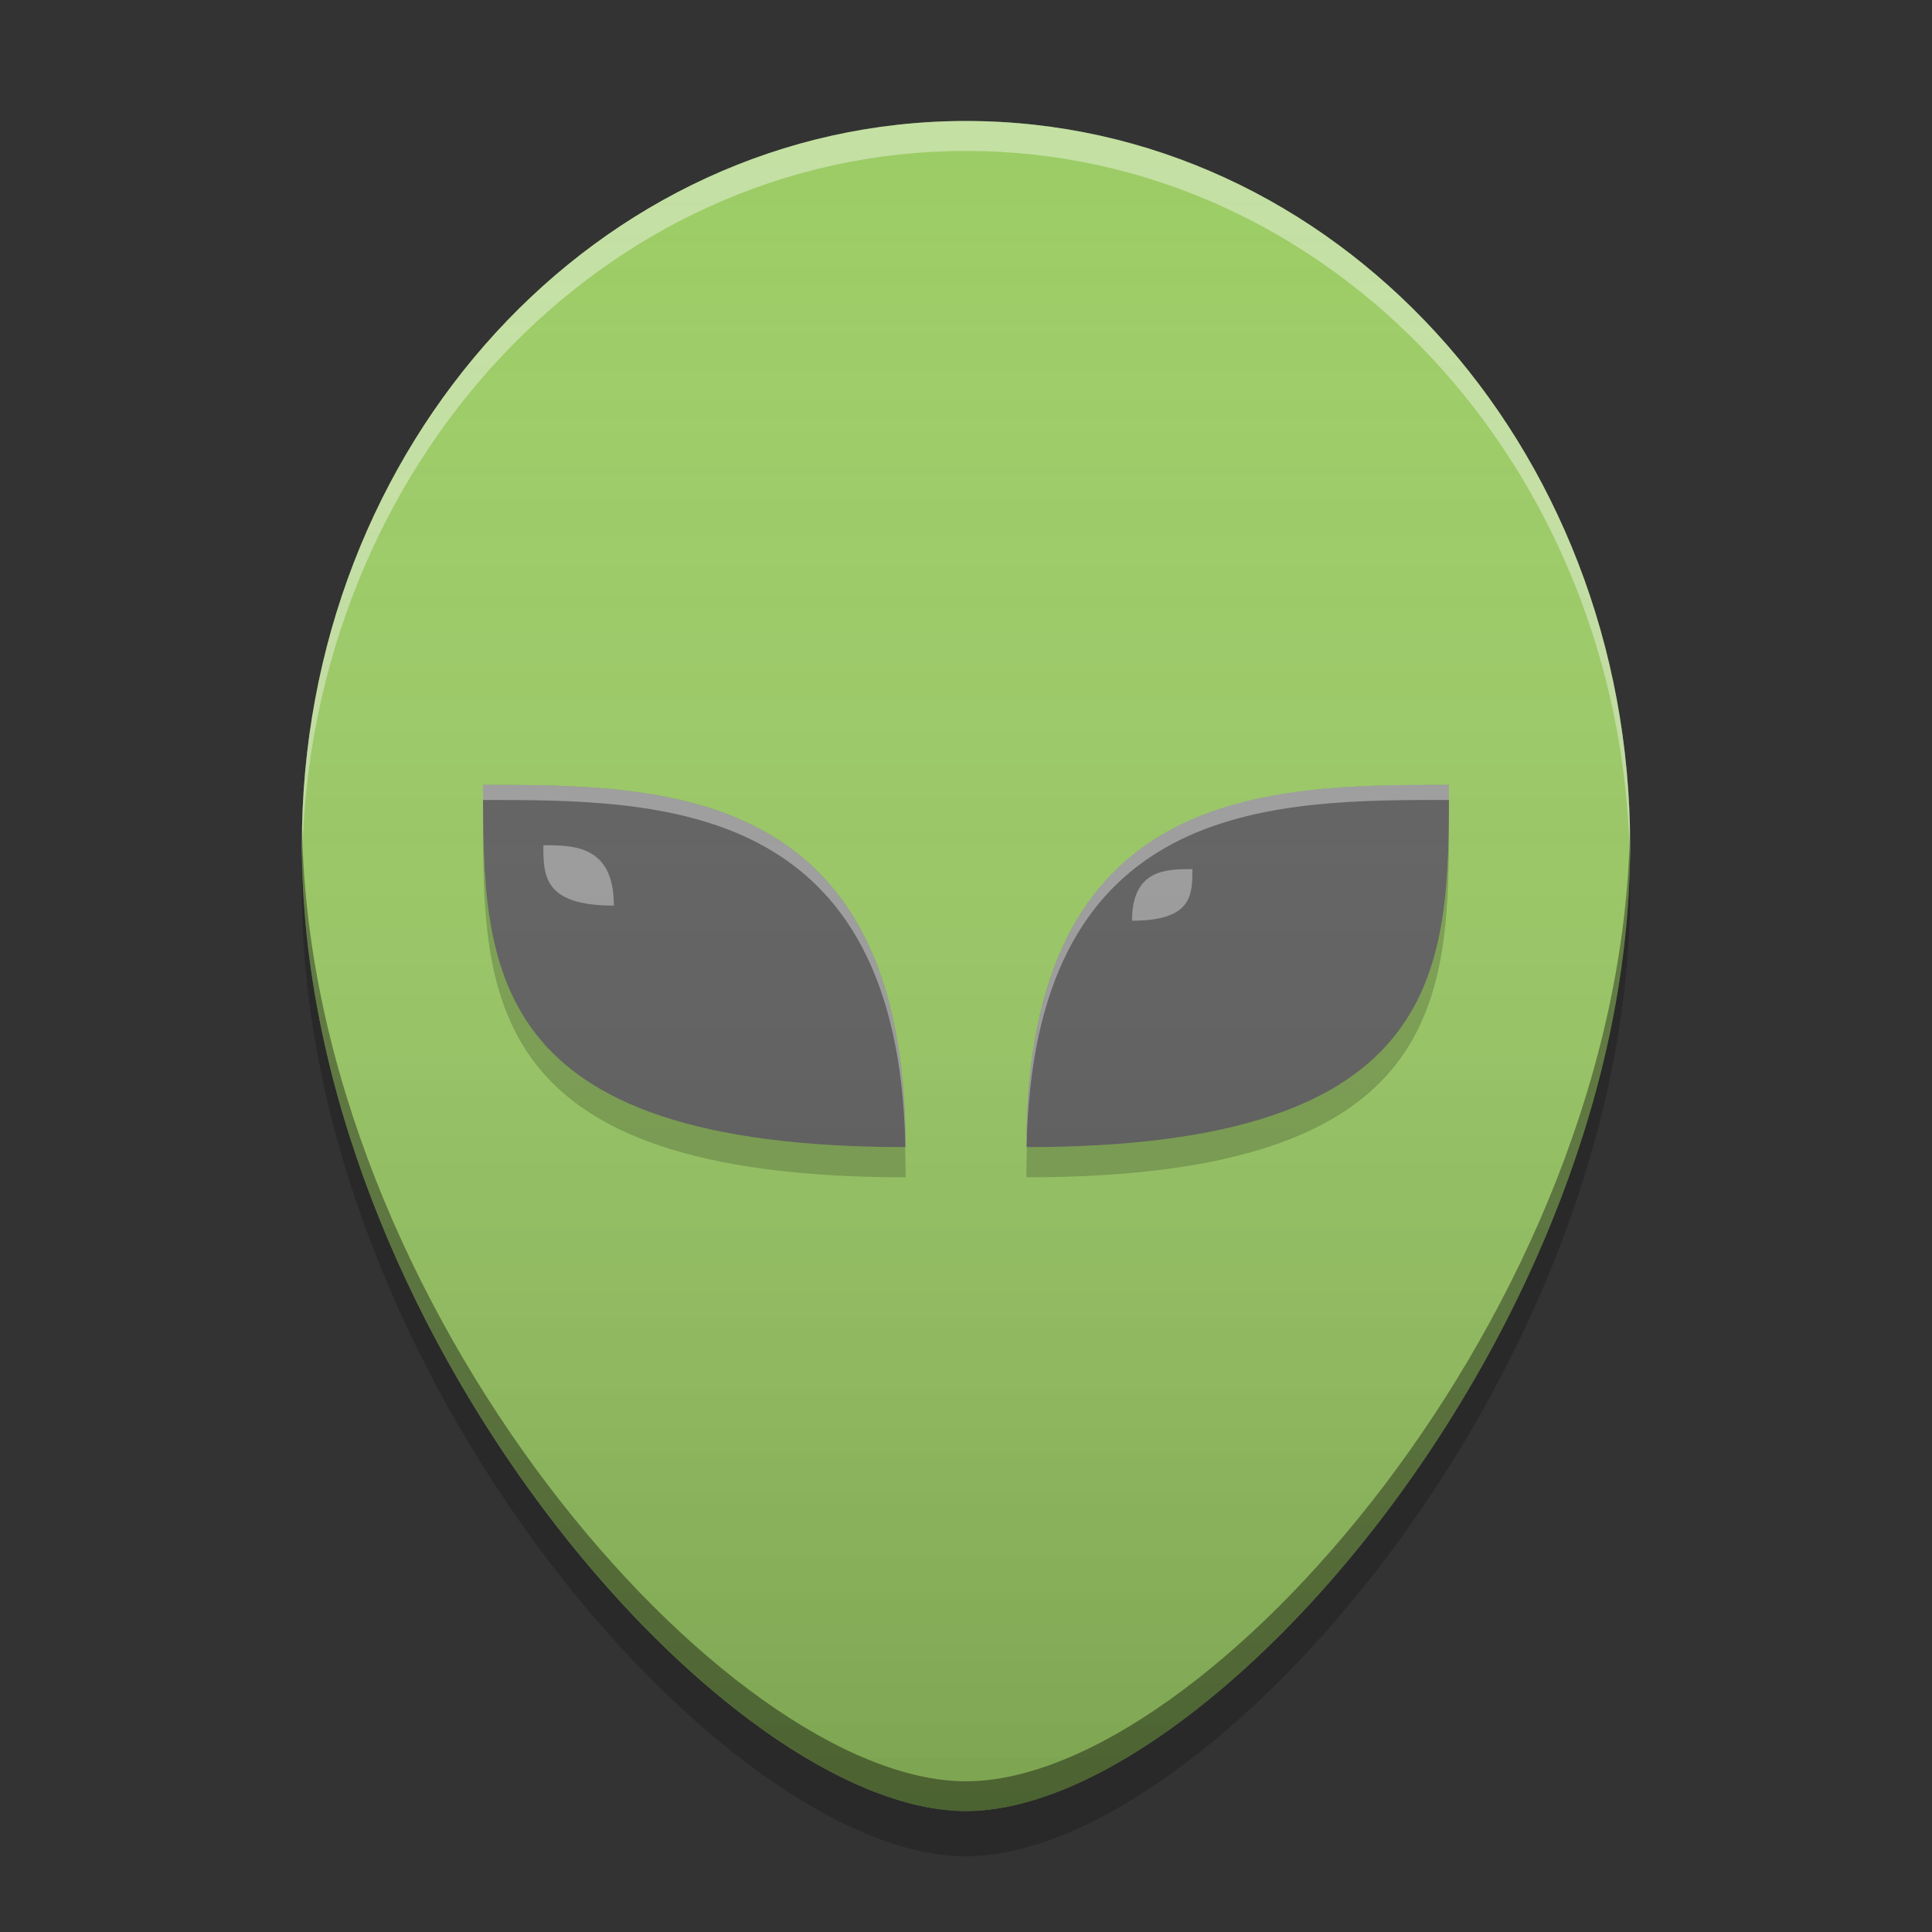 
<svg xmlns="http://www.w3.org/2000/svg" xmlns:xlink="http://www.w3.org/1999/xlink" width="32" height="32" viewBox="0 0 32 32" version="1.1">
<rect x="0" y="0" width="32" height="32" fill="#333333" stroke="none"/>
<defs>
<linearGradient id="linear0" gradientUnits="userSpaceOnUse" x1="8.467" y1="-199.125" x2="8.467" y2="-213.942" gradientTransform="matrix(1.89,0,0,1.89,0,406.299)">
<stop offset="0" style="stop-color:rgb(0%,0%,0%);stop-opacity:0.2;"/>
<stop offset="1" style="stop-color:rgb(100%,100%,100%);stop-opacity:0;"/>
</linearGradient>
</defs>
<g id="surface1">
<path style=" stroke:none;fill-rule:nonzero;fill:rgb(61.176%,80%,39.608%);fill-opacity:1;" d="M 16 2.004 C 9.906 2.004 4.992 7.355 5 14 C 5.008 21.996 12.004 29.996 16 29.996 C 20.004 29.996 27 21.996 27 14 C 27 7.355 22.094 2.004 16 2.004 Z M 16 2.004 "/>
<path style=" stroke:none;fill-rule:nonzero;fill:rgb(38.039%,38.039%,38.039%);fill-opacity:1;" d="M 8 13 C 11 13 15 13 15 19 C 8 19 8 16 8 13 Z M 8 13 "/>
<path style=" stroke:none;fill-rule:nonzero;fill:rgb(38.039%,38.039%,38.039%);fill-opacity:1;" d="M 24 13 C 21 13 17 13 17 19 C 24 19 24 16 24 13 Z M 24 13 "/>
<path style=" stroke:none;fill-rule:nonzero;fill:rgb(61.961%,61.961%,61.961%);fill-opacity:1;" d="M 9 14 C 9.5 14 10.168 14 10.168 15 C 9 15 9 14.5 9 14 Z M 9 14 "/>
<path style=" stroke:none;fill-rule:nonzero;fill:rgb(61.961%,61.961%,61.961%);fill-opacity:1;" d="M 19.75 14.395 C 19.32 14.395 18.75 14.395 18.75 15.25 C 19.75 15.25 19.75 14.82 19.75 14.395 Z M 19.75 14.395 "/>
<path style=" stroke:none;fill-rule:nonzero;fill:rgb(100%,100%,100%);fill-opacity:0.4;" d="M 16 2.004 C 9.906 2.004 4.992 7.355 5 14 C 5 14.074 5 14.148 5.004 14.223 C 5.129 7.703 9.988 2.5 16 2.5 C 22.016 2.5 26.875 7.715 26.996 14.242 C 27 14.164 27 14.082 27 14 C 27 7.355 22.094 2.004 16 2.004 Z M 16 2.004 "/>
<path style=" stroke:none;fill-rule:nonzero;fill:rgb(0%,0%,0%);fill-opacity:0.4;" d="M 5.004 13.727 C 5 13.82 5 13.91 5 14 C 5.008 21.996 12.008 29.996 16 29.996 C 20.004 29.996 27 21.996 27 14 C 27 13.918 27 13.836 26.996 13.75 C 26.859 21.668 19.961 29.504 16 29.504 C 12.043 29.504 5.137 21.652 5.004 13.727 Z M 5.004 13.727 "/>
<path style=" stroke:none;fill-rule:nonzero;fill:rgb(0%,0%,0%);fill-opacity:0.2;" d="M 5.004 14.383 C 5 14.504 5 14.629 5 14.75 C 5.008 22.75 12.008 30.746 16 30.746 C 20.004 30.746 27 22.75 27 14.75 C 27 14.633 26.996 14.516 26.992 14.395 C 26.773 22.262 19.938 30 16 30 C 12.066 30 5.227 22.25 5.004 14.383 Z M 5.004 14.383 "/>
<path style=" stroke:none;fill-rule:nonzero;fill:rgb(100%,100%,100%);fill-opacity:0.4;" d="M 8 13 C 8 13.082 8 13.168 8 13.25 C 10.957 13.25 14.887 13.25 14.996 19 C 15 19 15 19 15 19 C 15 13 11 13 8 13 Z M 23.715 13 C 20.754 13.004 17 13.188 17 19 C 17 19 17 19 17.004 19 C 17.109 13.434 20.797 13.254 23.715 13.25 C 23.812 13.25 23.906 13.25 24 13.25 C 24 13.168 24 13.082 24 13 C 23.906 13 23.812 13 23.715 13 Z M 23.715 13 "/>
<path style=" stroke:none;fill-rule:nonzero;fill:rgb(0%,0%,0%);fill-opacity:0.2;" d="M 8 13.5 C 8 16.5 8 19.5 15 19.5 C 15 19.328 14.996 19.16 14.992 19 C 8.391 18.996 8.023 16.324 8 13.5 Z M 24 13.5 C 23.977 16.324 23.609 18.996 17.008 19 C 17.004 19.16 17 19.328 17 19.5 C 24 19.5 24 16.5 24 13.5 Z M 24 13.5 "/>
<path style=" stroke:none;fill-rule:nonzero;fill:url(#linear0);" d="M 16 2.004 C 9.906 2.004 4.992 7.355 5 14 C 5.008 21.996 12.004 29.996 16 29.996 C 20.004 29.996 27 21.996 27 14 C 27 7.355 22.094 2.004 16 2.004 Z M 16 2.004 "/>
</g>
</svg>
